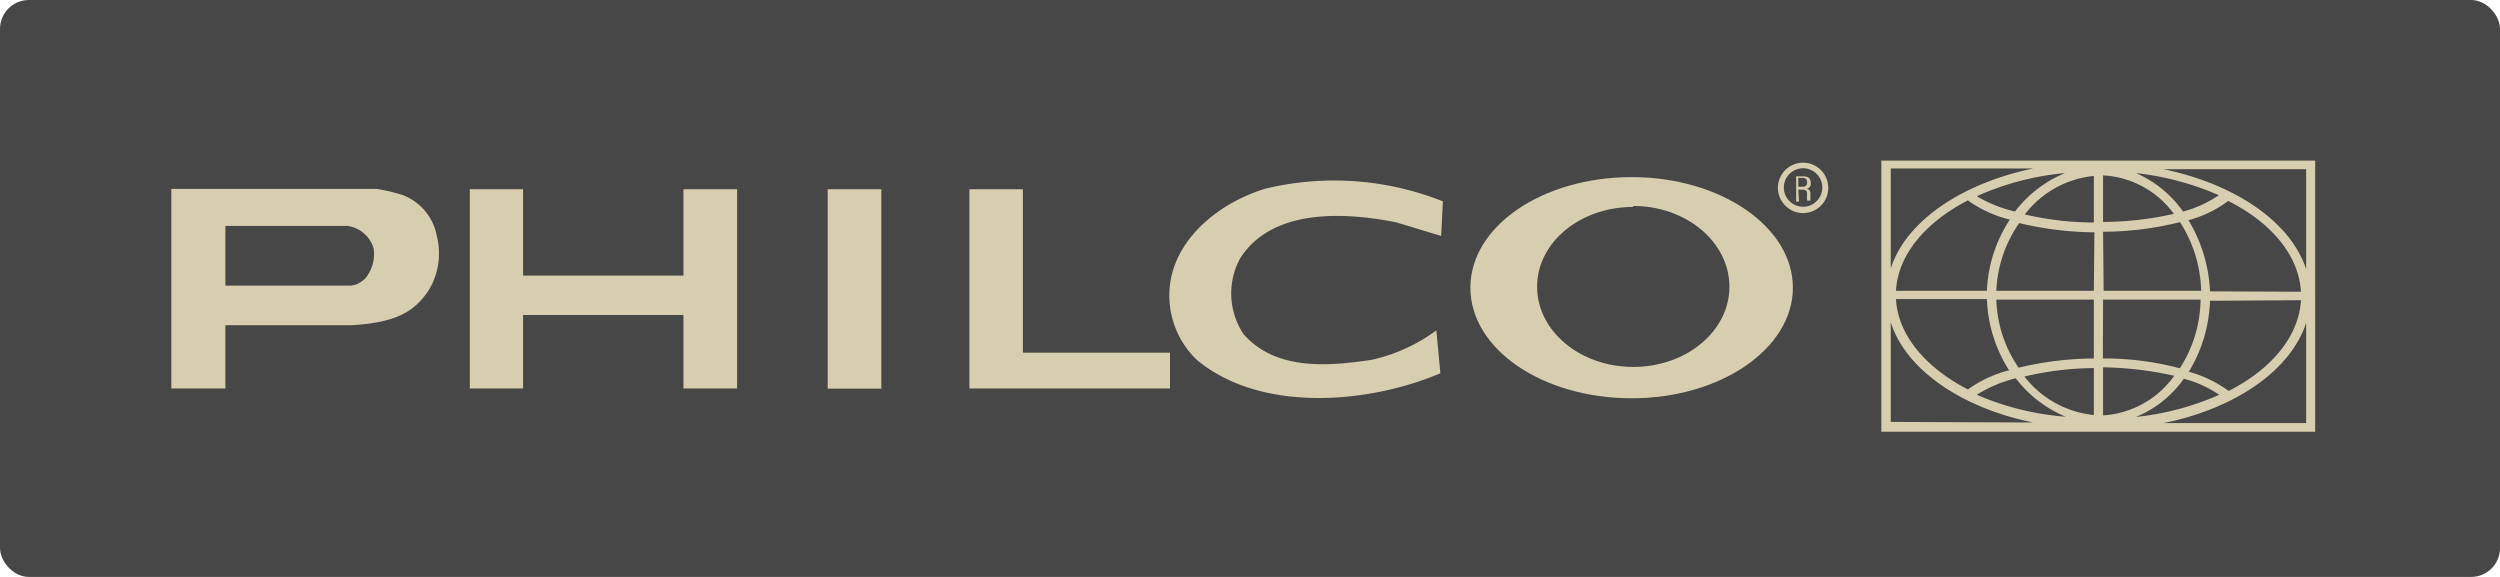 <svg xmlns="http://www.w3.org/2000/svg" viewBox="0 0 130 30"><defs><style>.cls-1{fill:#474747;}.cls-2,.cls-3{fill:#d7cdaf;}.cls-2{fill-rule:evenodd;}</style></defs><g id="Layer_2" data-name="Layer 2"><g id="Layer_1-2" data-name="Layer 1"><rect class="cls-1" width="130" height="30" rx="1.5"/><polygon class="cls-2" points="27.2 16.38 35.54 16.38 35.54 20.2 38.33 20.2 38.33 9.84 35.54 9.84 35.54 14.33 27.2 14.33 27.2 9.84 24.43 9.84 24.43 20.2 27.2 20.2 27.2 16.38"/><rect class="cls-3" x="43.04" y="9.84" width="2.79" height="10.37"/><polygon class="cls-2" points="60.84 20.2 60.84 18.34 53.19 18.34 53.19 9.84 50.41 9.84 50.41 20.2 53.19 20.2 60.84 20.2"/><path class="cls-2" d="M74.9,19.41l-.21-2.23a8.92,8.92,0,0,1-3.36,1.53c-2.26.34-5,.57-6.67-1.34a3.82,3.82,0,0,1-.17-3.94c1.67-2.61,5.43-2.4,8.11-1.87l2.34.71.09-1.8a15.29,15.29,0,0,0-9.27-.65c-2.32.73-4.39,2.41-4.86,4.61a4.64,4.64,0,0,0,1.33,4.28C65.55,21.48,71.16,21,74.9,19.41Z"/><path class="cls-2" d="M11.72,16.91h6.57c2.28-.13,3.25-.69,4-1.81a3.7,3.7,0,0,0,.42-2.85,2.81,2.81,0,0,0-1.81-2.12,9.37,9.37,0,0,0-1.33-.31H8.91V20.2h2.81Zm0-5.16h6.36a1.65,1.65,0,0,1,1.35,1.17A2,2,0,0,1,19,14.47a1.44,1.44,0,0,1-.43.3,1.18,1.18,0,0,1-.33.08H11.72Z"/><path class="cls-2" d="M84.85,20.71c4.62,0,8.38-2.58,8.38-5.75s-3.76-5.75-8.38-5.75h0c-4.65,0-8.39,2.56-8.39,5.75S80.2,20.71,84.85,20.71Zm.08-10c2.77,0,5,1.89,5,4.2s-2.24,4.17-5,4.17-5-1.86-5-4.17S82.17,10.76,84.93,10.76Z"/><path class="cls-2" d="M120.39,8.35H97.83v14.1h22.56Zm-5.47,6.8a7.81,7.81,0,0,0-1.12-3.7,6.14,6.14,0,0,0,2.07-1c2.24,1.13,3.67,2.83,3.78,4.72Zm4.73.46c-.11,1.89-1.54,3.59-3.76,4.72h0a6.34,6.34,0,0,0-2.07-1,7.57,7.57,0,0,0,1.1-3.69ZM113.52,11a5.86,5.86,0,0,0-2.45-2,14.87,14.87,0,0,1,4.31,1.15A6,6,0,0,1,113.52,11Zm-4.16-1.88a4.87,4.87,0,0,1,3.68,2,16.83,16.83,0,0,1-3.68.42Zm0,2.93a16.56,16.56,0,0,0,4-.5,6.9,6.9,0,0,1,1.1,3.57h-5.07Zm0,3.53h5.07a6.73,6.73,0,0,1-1.08,3.57,15.32,15.32,0,0,0-4-.51Zm-10.77-.46c.11-1.89,1.55-3.57,3.74-4.7a6.33,6.33,0,0,0,2.18,1,7.28,7.28,0,0,0-1.19,3.7Zm5.9,4.13a6.39,6.39,0,0,0-2.16,1c-2.19-1.13-3.63-2.81-3.74-4.7h4.73A7.31,7.31,0,0,0,104.49,19.28Zm-1.67-9.06A14.41,14.41,0,0,1,107.38,9a6.27,6.27,0,0,0-2.6,2A7,7,0,0,1,102.82,10.22Zm-4.5-1.43h7.41c-3.74.78-6.63,2.75-7.41,5.2Zm0,13.18V16.76c.78,2.46,3.67,4.45,7.41,5.21Zm4.5-1.43a7,7,0,0,1,2-.84,6.3,6.3,0,0,0,2.6,2A14.41,14.41,0,0,1,102.82,20.54Zm6.06,1.07a5.22,5.22,0,0,1-3.61-2,16.07,16.07,0,0,1,3.61-.44Zm0-2.94a17.14,17.14,0,0,0-3.91.48,6.55,6.55,0,0,1-1.16-3.54h5.07Zm0-3.52h-5.07A6.61,6.61,0,0,1,105,11.6a17.29,17.29,0,0,0,3.91.48Zm0-3.55a15.79,15.79,0,0,1-3.59-.42,5.16,5.16,0,0,1,3.59-2Zm.48,7.53a18.3,18.3,0,0,1,3.7.44,4.91,4.91,0,0,1-3.7,2.06Zm4.18.59a5.87,5.87,0,0,1,1.86.84,14.4,14.4,0,0,1-4.33,1.15A5.66,5.66,0,0,0,113.54,19.72ZM119.92,22h-7.41c3.74-.76,6.61-2.75,7.41-5.21Zm0-8c-.8-2.45-3.67-4.42-7.41-5.2h7.41Z"/><path class="cls-2" d="M93.76,11.08a1.31,1.31,0,1,0-1.31-1.31A1.32,1.32,0,0,0,93.76,11.08Zm0-2.33a1,1,0,1,1-1,1A1,1,0,0,1,93.76,8.75Z"/><path class="cls-2" d="M93.51,9.86h.23c.19,0,.23.1.23.23a2.09,2.09,0,0,0,0,.34h.17v0s0,0,0-.08,0-.19,0-.27,0-.23-.21-.26a.26.26,0,0,0,.23-.27c0-.31-.15-.38-.42-.38h-.34v1.31h.15Zm0-.61h.19c.1,0,.27,0,.27.23s-.17.23-.25.23h-.21Z"/></g></g></svg>